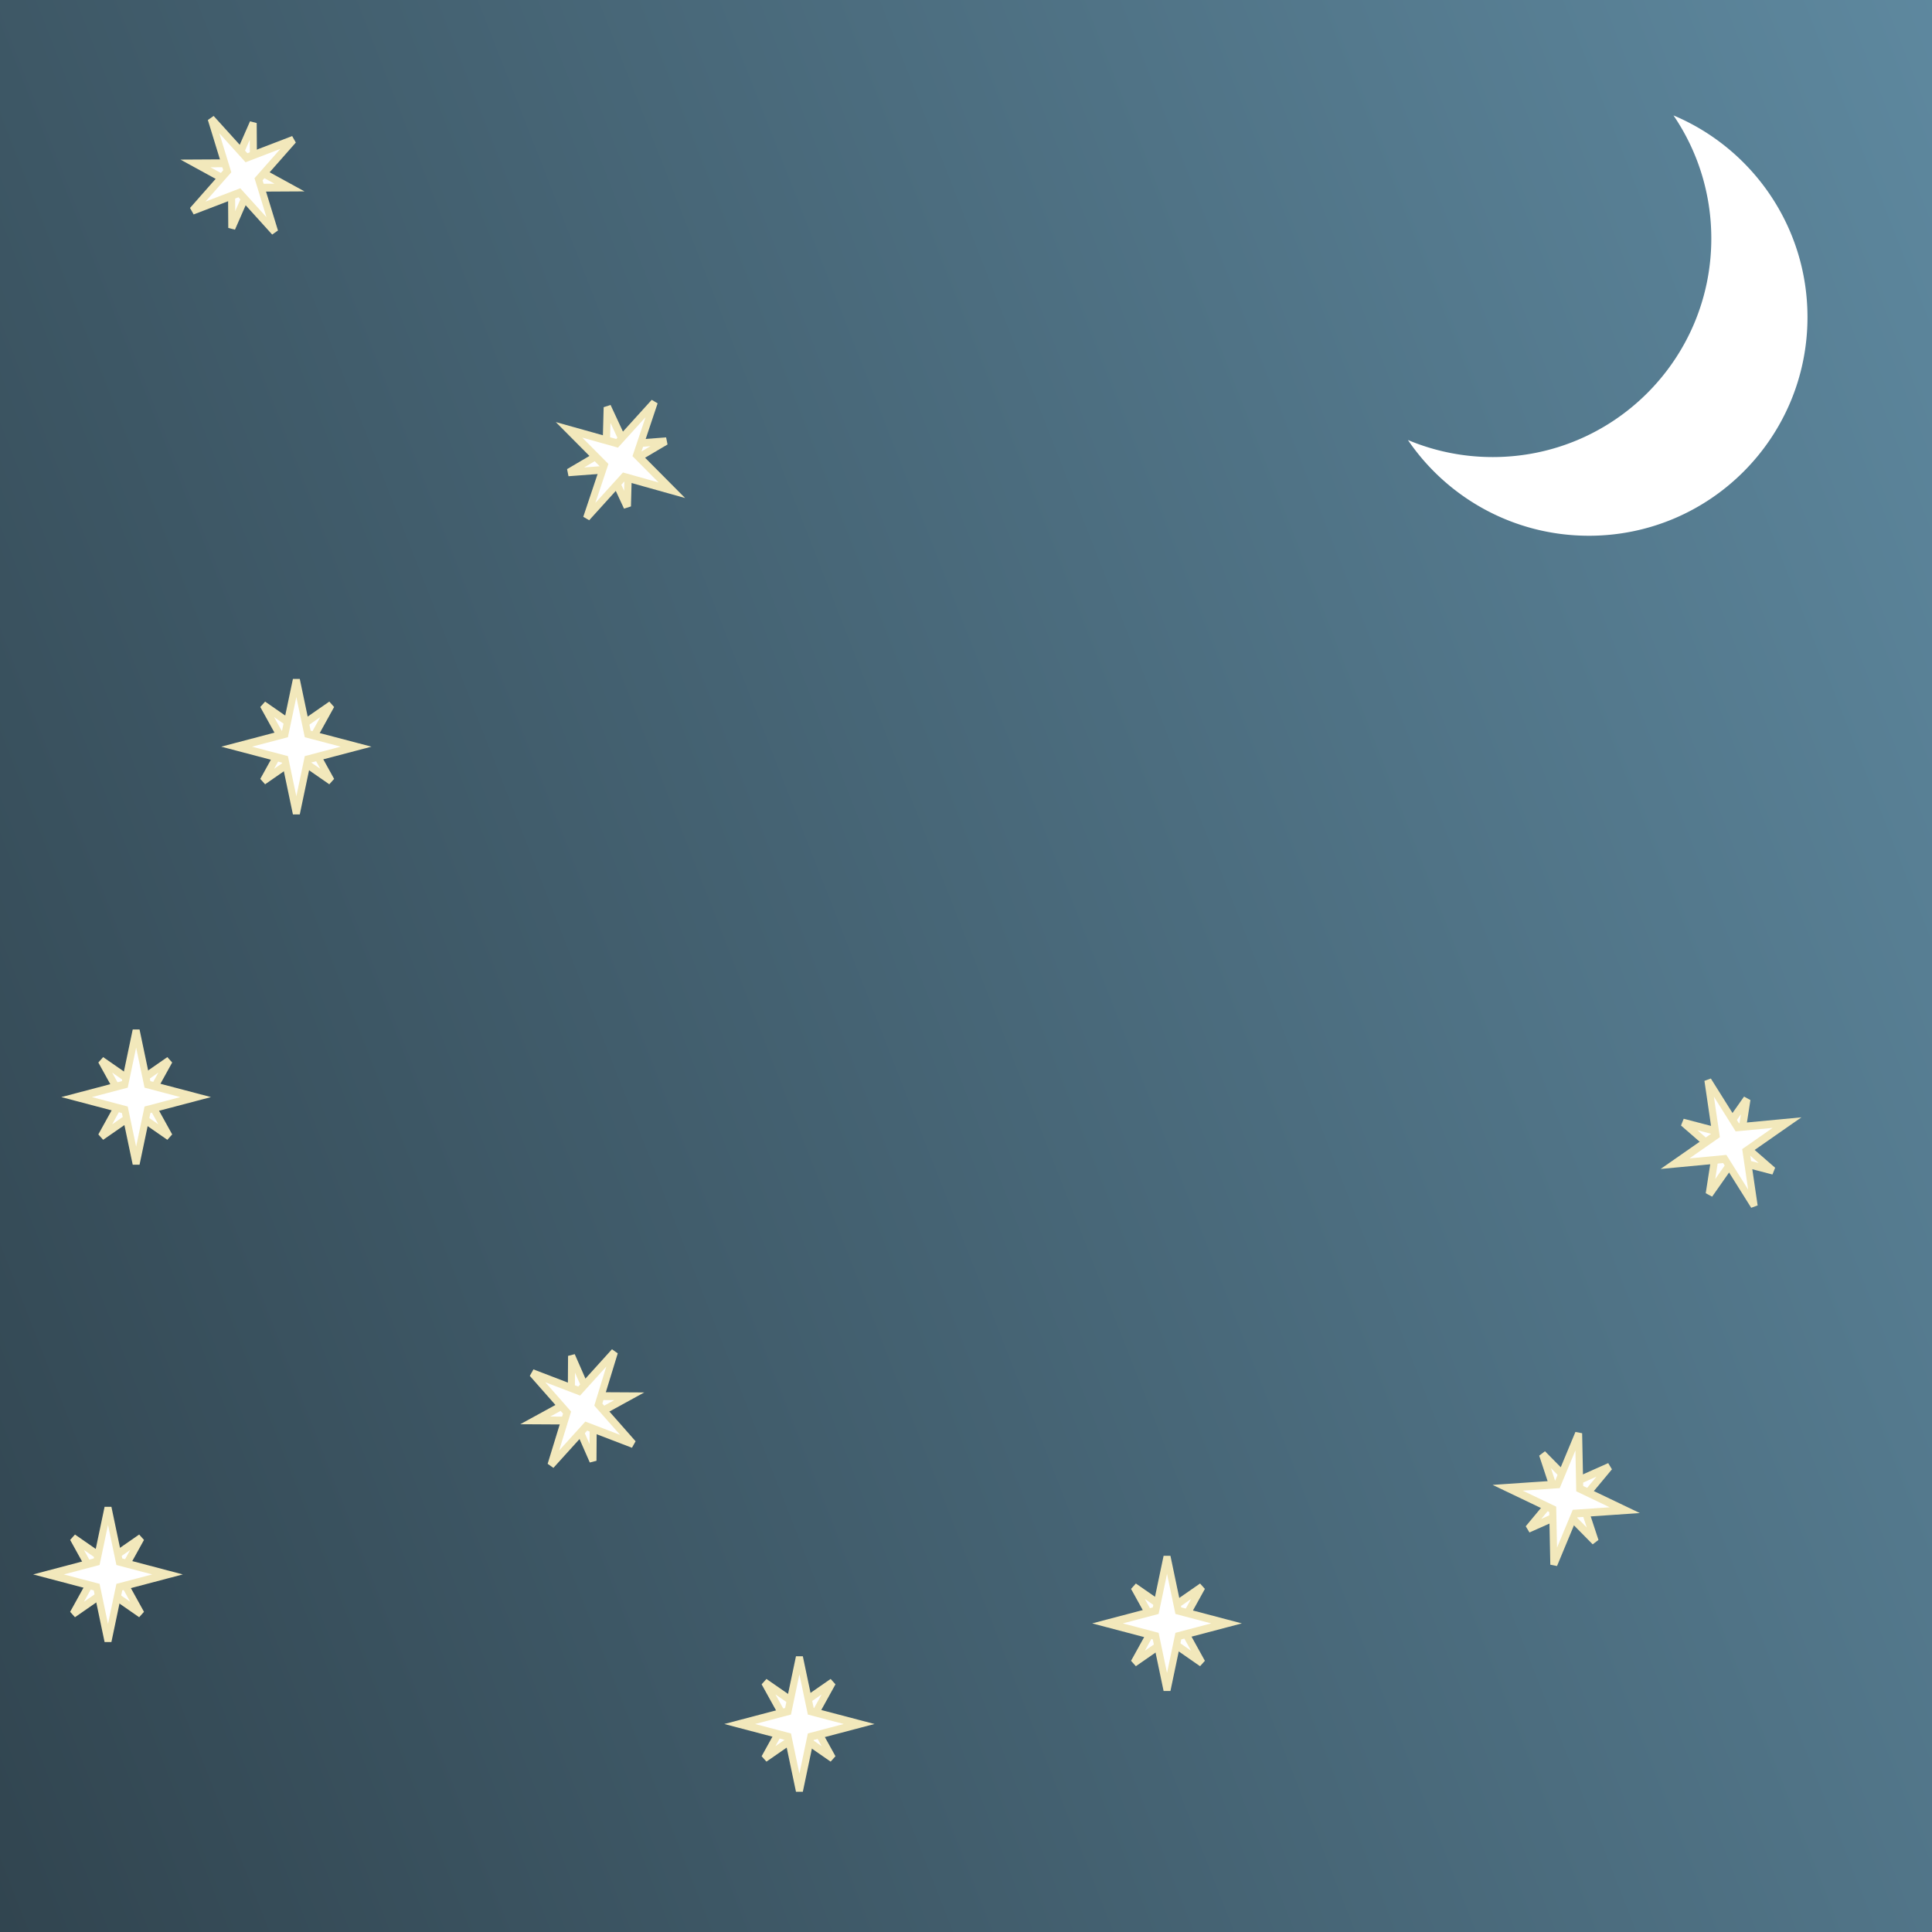 <!--Created with Inkscape (http://www.inkscape.org/)--><svg xmlns:dc="http://purl.org/dc/elements/1.1/" xmlns:cc="http://creativecommons.org/ns#" xmlns:rdf="http://www.w3.org/1999/02/22-rdf-syntax-ns#" xmlns="http://www.w3.org/2000/svg" xmlns:xlink="http://www.w3.org/1999/xlink" xmlns:sodipodi="http://sodipodi.sourceforge.net/DTD/sodipodi-0.dtd" xmlns:inkscape="http://www.inkscape.org/namespaces/inkscape" width="520" height="520" inkscape:version="0.92.1 r15371" sodipodi:docname="dn_fond1.svg"><rect width="100%" height="100%" fill="#333333" stroke="none"/><defs><linearGradient id="a"><stop style="stop-color:#2e404a;stop-opacity:1" offset="0"/><stop style="stop-color:#5f8aa1;stop-opacity:1" offset="1"/></linearGradient><linearGradient inkscape:collect="always" xlink:href="#a" id="b" x1="-59.088" y1="552.183" x2="841.437" y2="6.247" gradientUnits="userSpaceOnUse" gradientTransform="matrix(.65 0 0 1.006 0 530.926)"/></defs><sodipodi:namedview pagecolor="#ffffff" bordercolor="#666666" borderopacity="1.0" inkscape:pageopacity="0.0" inkscape:pageshadow="2" inkscape:zoom="0.98994949" inkscape:cx="150.41791" inkscape:cy="218.06944" inkscape:document-units="px" inkscape:current-layer="layer1" showgrid="false" width="800px" inkscape:window-width="1884" inkscape:window-height="1051" inkscape:window-x="0" inkscape:window-y="0" inkscape:window-maximized="1" borderlayer="true"/><g inkscape:label="Layer 1" inkscape:groupmode="layer" transform="translate(0 -532.362)"><rect style="fill:url(#b);fill-opacity:1;stroke:none;stroke-width:1.617;stroke-miterlimit:4;stroke-dasharray:none;stroke-opacity:1" width="520" height="520" y="532.362" ry="0"/><g style="fill:#fff;fill-opacity:1;stroke:#f2e8bb;stroke-width:7.61;stroke-miterlimit:4;stroke-dasharray:none;stroke-opacity:1"><path sodipodi:type="star" style="fill:#fff;fill-opacity:1;stroke:#f2e8bb;stroke-width:9.436;stroke-miterlimit:4;stroke-dasharray:none;stroke-opacity:1" sodipodi:sides="4" sodipodi:cx="858.95972" sodipodi:cy="1073.6174" sodipodi:r1="64.593727" sodipodi:r2="17.389902" sodipodi:arg1="0.78539816" sodipodi:arg2="1.5707963" inkscape:flatsided="false" inkscape:rounded="0" inkscape:randomized="0" d="m904.634 1119.292-45.674-28.285-45.675 28.285 28.285-45.675-28.285-45.674 45.675 28.284 45.674-28.284-28.284 45.674z" transform="matrix(.2 0 0 -.224 -142.974 1197)"/><path d="m904.634 1119.292-45.674-28.285-45.675 28.285 28.285-45.675-28.285-45.674 45.675 28.284 45.674-28.284-28.284 45.674z" inkscape:randomized="0" inkscape:rounded="0" inkscape:flatsided="false" sodipodi:arg2="1.5707963" sodipodi:arg1="0.78539816" sodipodi:r2="17.389902" sodipodi:r1="64.593727" sodipodi:cy="1073.6174" sodipodi:cx="858.95972" sodipodi:sides="4" style="fill:#fff;fill-opacity:1;stroke:#f2e8bb;stroke-width:7.61;stroke-miterlimit:4;stroke-dasharray:none;stroke-opacity:1" sodipodi:type="star" transform="scale(.248 -.278) rotate(45 5935.628 -2078.203)"/></g><g style="fill:#fff;fill-opacity:1;stroke:#f2e8bb;stroke-width:7.61;stroke-miterlimit:4;stroke-dasharray:none;stroke-opacity:1"><path transform="matrix(.2 0 0 -.224 -135.387 1068.505)" d="m904.634 1119.292-45.674-28.285-45.675 28.285 28.285-45.675-28.285-45.674 45.675 28.284 45.674-28.284-28.284 45.674z" inkscape:randomized="0" inkscape:rounded="0" inkscape:flatsided="false" sodipodi:arg2="1.5707963" sodipodi:arg1="0.78539816" sodipodi:r2="17.389902" sodipodi:r1="64.593727" sodipodi:cy="1073.6174" sodipodi:cx="858.95972" sodipodi:sides="4" style="fill:#fff;fill-opacity:1;stroke:#f2e8bb;stroke-width:9.436;stroke-miterlimit:4;stroke-dasharray:none;stroke-opacity:1" sodipodi:type="star"/><path transform="scale(.248 -.278) rotate(45 5393.047 -1810.275)" sodipodi:type="star" style="fill:#fff;fill-opacity:1;stroke:#f2e8bb;stroke-width:7.61;stroke-miterlimit:4;stroke-dasharray:none;stroke-opacity:1" sodipodi:sides="4" sodipodi:cx="858.95972" sodipodi:cy="1073.6174" sodipodi:r1="64.593727" sodipodi:r2="17.389902" sodipodi:arg1="0.78539816" sodipodi:arg2="1.5707963" inkscape:flatsided="false" inkscape:rounded="0" inkscape:randomized="0" d="m904.634 1119.292-45.674-28.285-45.675 28.285 28.285-45.675-28.285-45.674 45.675 28.284 45.674-28.284-28.284 45.674z"/></g><g style="fill:#fff;fill-opacity:1;stroke:#f2e8bb;stroke-width:7.61;stroke-miterlimit:4;stroke-dasharray:none;stroke-opacity:1"><path transform="matrix(.2 0 0 -.224 142.568 1210.184)" d="m904.634 1119.292-45.674-28.285-45.675 28.285 28.285-45.675-28.285-45.674 45.675 28.284 45.674-28.284-28.284 45.674z" inkscape:randomized="0" inkscape:rounded="0" inkscape:flatsided="false" sodipodi:arg2="1.5707963" sodipodi:arg1="0.78539816" sodipodi:r2="17.389902" sodipodi:r1="64.593727" sodipodi:cy="1073.6174" sodipodi:cx="858.95972" sodipodi:sides="4" style="fill:#fff;fill-opacity:1;stroke:#f2e8bb;stroke-width:9.436;stroke-miterlimit:4;stroke-dasharray:none;stroke-opacity:1" sodipodi:type="star"/><path transform="scale(.248 -.278) rotate(45 6567.538 -714.533)" sodipodi:type="star" style="fill:#fff;fill-opacity:1;stroke:#f2e8bb;stroke-width:7.61;stroke-miterlimit:4;stroke-dasharray:none;stroke-opacity:1" sodipodi:sides="4" sodipodi:cx="858.95972" sodipodi:cy="1073.6174" sodipodi:r1="64.593727" sodipodi:r2="17.389902" sodipodi:arg1="0.78539816" sodipodi:arg2="1.5707963" inkscape:flatsided="false" inkscape:rounded="0" inkscape:randomized="0" d="m904.634 1119.292-45.674-28.285-45.675 28.285 28.285-45.675-28.285-45.674 45.675 28.284 45.674-28.284-28.284 45.674z"/></g><g style="fill:#fff;fill-opacity:1;stroke:#f2e8bb;stroke-width:7.61;stroke-miterlimit:4;stroke-dasharray:none;stroke-opacity:1"><path sodipodi:type="star" style="fill:#fff;fill-opacity:1;stroke:#f2e8bb;stroke-width:9.436;stroke-miterlimit:4;stroke-dasharray:none;stroke-opacity:1" sodipodi:sides="4" sodipodi:cx="858.95972" sodipodi:cy="1073.6174" sodipodi:r1="64.593727" sodipodi:r2="17.389902" sodipodi:arg1="0.78539816" sodipodi:arg2="1.5707963" inkscape:flatsided="false" inkscape:rounded="0" inkscape:randomized="0" d="m904.634 1119.292-45.674-28.285-45.675 28.285 28.285-45.675-28.285-45.674 45.675 28.284 45.674-28.284-28.284 45.674z" transform="matrix(.197 .037 .042 -.22 207.948 1139.91)"/><path d="m904.634 1119.292-45.674-28.285-45.675 28.285 28.285-45.675-28.285-45.674 45.675 28.284 45.674-28.284-28.284 45.674z" inkscape:randomized="0" inkscape:rounded="0" inkscape:flatsided="false" sodipodi:arg2="1.5707963" sodipodi:arg1="0.78539816" sodipodi:r2="17.389902" sodipodi:r1="64.593727" sodipodi:cy="1073.6174" sodipodi:cx="858.95972" sodipodi:sides="4" style="fill:#fff;fill-opacity:1;stroke:#f2e8bb;stroke-width:7.61;stroke-miterlimit:4;stroke-dasharray:none;stroke-opacity:1" sodipodi:type="star" transform="matrix(.209 -.16 -.136 -.226 388.041 1315.885)"/></g><g style="fill:#fff;fill-opacity:1;stroke:#f2e8bb;stroke-width:7.61;stroke-miterlimit:4;stroke-dasharray:none;stroke-opacity:1"><path sodipodi:type="star" style="fill:#fff;fill-opacity:1;stroke:#f2e8bb;stroke-width:9.436;stroke-miterlimit:4;stroke-dasharray:none;stroke-opacity:1" sodipodi:sides="4" sodipodi:cx="858.95972" sodipodi:cy="1073.6174" sodipodi:r1="64.593727" sodipodi:r2="17.389902" sodipodi:arg1="0.78539816" sodipodi:arg2="1.5707963" inkscape:flatsided="false" inkscape:rounded="0" inkscape:randomized="0" d="m904.634 1119.292-45.674-28.285-45.675 28.285 28.285-45.675-28.285-45.674 45.675 28.284 45.674-28.284-28.284 45.674z" transform="matrix(-.188 .069 .077 .211 543.93 555.176)"/><path d="m904.634 1119.292-45.674-28.285-45.675 28.285 28.285-45.675-28.285-45.674 45.675 28.284 45.674-28.284-28.284 45.674z" inkscape:randomized="0" inkscape:rounded="0" inkscape:flatsided="false" sodipodi:arg2="1.5707963" sodipodi:arg1="0.78539816" sodipodi:r2="17.389902" sodipodi:r1="64.593727" sodipodi:cy="1073.6174" sodipodi:cx="858.95972" sodipodi:sides="4" style="fill:#fff;fill-opacity:1;stroke:#f2e8bb;stroke-width:7.61;stroke-miterlimit:4;stroke-dasharray:none;stroke-opacity:1" sodipodi:type="star" transform="matrix(-.097 .245 .233 .124 299.075 496.468)"/></g><g style="fill:#fff;fill-opacity:1;stroke:#f2e8bb;stroke-width:7.61;stroke-miterlimit:4;stroke-dasharray:none;stroke-opacity:1"><path sodipodi:type="star" style="fill:#fff;fill-opacity:1;stroke:#f2e8bb;stroke-width:9.436;stroke-miterlimit:4;stroke-dasharray:none;stroke-opacity:1" sodipodi:sides="4" sodipodi:cx="858.95972" sodipodi:cy="1073.6174" sodipodi:r1="64.593727" sodipodi:r2="17.389902" sodipodi:arg1="0.78539816" sodipodi:arg2="1.5707963" inkscape:flatsided="false" inkscape:rounded="0" inkscape:randomized="0" d="m904.634 1119.292-45.674-28.285-45.675 28.285 28.285-45.675-28.285-45.674 45.675 28.284 45.674-28.284-28.284 45.674z" transform="matrix(-.173 -.101 -.114 .193 437.14 534.859)"/><path d="m904.634 1119.292-45.674-28.285-45.675 28.285 28.285-45.675-28.285-45.674 45.675 28.284 45.674-28.284-28.284 45.674z" inkscape:randomized="0" inkscape:rounded="0" inkscape:flatsided="false" sodipodi:arg2="1.5707963" sodipodi:arg1="0.78539816" sodipodi:r2="17.389902" sodipodi:r1="64.593727" sodipodi:cy="1073.6174" sodipodi:cx="858.95972" sodipodi:sides="4" style="fill:#fff;fill-opacity:1;stroke:#f2e8bb;stroke-width:7.61;stroke-miterlimit:4;stroke-dasharray:none;stroke-opacity:1" sodipodi:type="star" transform="matrix(-.251 .081 .052 .259 326.766 308.543)"/></g><g style="fill:#fff;fill-opacity:1;stroke:#f2e8bb;stroke-width:7.61;stroke-miterlimit:4;stroke-dasharray:none;stroke-opacity:1"><path transform="matrix(-.2 0 0 .224 251.785 491.836)" d="m904.634 1119.292-45.674-28.285-45.675 28.285 28.285-45.675-28.285-45.674 45.675 28.284 45.674-28.284-28.284 45.674z" inkscape:randomized="0" inkscape:rounded="0" inkscape:flatsided="false" sodipodi:arg2="1.5707963" sodipodi:arg1="0.78539816" sodipodi:r2="17.389902" sodipodi:r1="64.593727" sodipodi:cy="1073.6174" sodipodi:cx="858.95972" sodipodi:sides="4" style="fill:#fff;fill-opacity:1;stroke:#f2e8bb;stroke-width:9.436;stroke-miterlimit:4;stroke-dasharray:none;stroke-opacity:1" sodipodi:type="star"/><path transform="matrix(-.176 .197 .176 .197 41.983 352.61)" sodipodi:type="star" style="fill:#fff;fill-opacity:1;stroke:#f2e8bb;stroke-width:7.61;stroke-miterlimit:4;stroke-dasharray:none;stroke-opacity:1" sodipodi:sides="4" sodipodi:cx="858.95972" sodipodi:cy="1073.6174" sodipodi:r1="64.593727" sodipodi:r2="17.389902" sodipodi:arg1="0.78539816" sodipodi:arg2="1.5707963" inkscape:flatsided="false" inkscape:rounded="0" inkscape:randomized="0" d="m904.634 1119.292-45.674-28.285-45.675 28.285 28.285-45.675-28.285-45.674 45.675 28.284 45.674-28.284-28.284 45.674z"/></g><path inkscape:connector-curvature="0" d="M450.423 563.428c21.185 8.904 36.063 29.88 36.063 54.302 0 32.499-26.332 58.83-58.83 58.83-20.237 0-38.123-10.213-48.713-25.767a58.871 58.871 0 0 0 22.826 4.588c32.5 0 58.831-26.331 58.831-58.83 0-12.265-3.76-23.697-10.177-33.123z" style="fill:#fff;fill-opacity:1;stroke:none;stroke-width:2;stroke-miterlimit:4;stroke-dasharray:none;stroke-opacity:1"/><g style="fill:#fff;fill-opacity:1;stroke:#f2e8bb;stroke-width:7.61;stroke-miterlimit:4;stroke-dasharray:none;stroke-opacity:1"><path sodipodi:type="star" style="fill:#fff;fill-opacity:1;stroke:#f2e8bb;stroke-width:9.436;stroke-miterlimit:4;stroke-dasharray:none;stroke-opacity:1" sodipodi:sides="4" sodipodi:cx="858.95972" sodipodi:cy="1073.6174" sodipodi:r1="64.593727" sodipodi:r2="17.389902" sodipodi:arg1="0.78539816" sodipodi:arg2="1.5707963" inkscape:flatsided="false" inkscape:rounded="0" inkscape:randomized="0" d="m904.634 1119.292-45.674-28.285-45.675 28.285 28.285-45.675-28.285-45.674 45.675 28.284 45.674-28.284-28.284 45.674z" transform="matrix(.17 .119 -.107 .19 125.573 605.213)"/><path d="m904.634 1119.292-45.674-28.285-45.675 28.285 28.285-45.675-28.285-45.674 45.675 28.284 45.674-28.284-28.284 45.674z" inkscape:randomized="0" inkscape:rounded="0" inkscape:flatsided="false" sodipodi:arg2="1.5707963" sodipodi:arg1="0.78539816" sodipodi:r2="17.389902" sodipodi:r1="64.593727" sodipodi:cy="1073.6174" sodipodi:cx="858.95972" sodipodi:sides="4" style="fill:#fff;fill-opacity:1;stroke:#f2e8bb;stroke-width:7.61;stroke-miterlimit:4;stroke-dasharray:none;stroke-opacity:1" sodipodi:type="star" transform="matrix(.055 .271 -.242 .062 369.406 612.138)"/></g><g style="fill:#fff;fill-opacity:1;stroke:#f2e8bb;stroke-width:7.61;stroke-miterlimit:4;stroke-dasharray:none;stroke-opacity:1"><path sodipodi:type="star" style="fill:#fff;fill-opacity:1;stroke:#f2e8bb;stroke-width:9.436;stroke-miterlimit:4;stroke-dasharray:none;stroke-opacity:1" sodipodi:sides="4" sodipodi:cx="858.95972" sodipodi:cy="1073.6174" sodipodi:r1="64.593727" sodipodi:r2="17.389902" sodipodi:arg1="0.78539816" sodipodi:arg2="1.5707963" inkscape:flatsided="false" inkscape:rounded="0" inkscape:randomized="0" d="m904.634 1119.292-45.674-28.285-45.675 28.285 28.285-45.675-28.285-45.674 45.675 28.284 45.674-28.284-28.284 45.674z" transform="matrix(.2 0 0 .224 43.137 754.888)"/><path d="m904.634 1119.292-45.674-28.285-45.675 28.285 28.285-45.675-28.285-45.674 45.675 28.284 45.674-28.284-28.284 45.674z" inkscape:randomized="0" inkscape:rounded="0" inkscape:flatsided="false" sodipodi:arg2="1.5707963" sodipodi:arg1="0.78539816" sodipodi:r2="17.389902" sodipodi:r1="64.593727" sodipodi:cy="1073.6174" sodipodi:cx="858.95972" sodipodi:sides="4" style="fill:#fff;fill-opacity:1;stroke:#f2e8bb;stroke-width:7.61;stroke-miterlimit:4;stroke-dasharray:none;stroke-opacity:1" sodipodi:type="star" transform="matrix(.176 .197 -.176 .197 252.94 615.662)"/></g><g style="fill:#fff;fill-opacity:1;stroke:#f2e8bb;stroke-width:7.61;stroke-miterlimit:4;stroke-dasharray:none;stroke-opacity:1"><path sodipodi:type="star" style="fill:#fff;fill-opacity:1;stroke:#f2e8bb;stroke-width:9.436;stroke-miterlimit:4;stroke-dasharray:none;stroke-opacity:1" sodipodi:sides="4" sodipodi:cx="858.95972" sodipodi:cy="1073.6174" sodipodi:r1="64.593727" sodipodi:r2="17.389902" sodipodi:arg1="0.78539816" sodipodi:arg2="1.5707963" inkscape:flatsided="false" inkscape:rounded="0" inkscape:randomized="0" d="m904.634 1119.292-45.674-28.285-45.675 28.285 28.285-45.675-28.285-45.674 45.675 28.284 45.674-28.284-28.284 45.674z" transform="matrix(.17 -.119 -.107 -.19 34.12 885.8)"/><path d="m904.634 1119.292-45.674-28.285-45.675 28.285 28.285-45.675-28.285-45.674 45.675 28.284 45.674-28.284-28.284 45.674z" inkscape:randomized="0" inkscape:rounded="0" inkscape:flatsided="false" sodipodi:arg2="1.5707963" sodipodi:arg1="0.78539816" sodipodi:r2="17.389902" sodipodi:r1="64.593727" sodipodi:cy="1073.6174" sodipodi:cx="858.95972" sodipodi:sides="4" style="fill:#fff;fill-opacity:1;stroke:#f2e8bb;stroke-width:7.61;stroke-miterlimit:4;stroke-dasharray:none;stroke-opacity:1" sodipodi:type="star" transform="matrix(.055 -.271 -.242 -.062 277.952 878.875)"/></g></g></svg>
